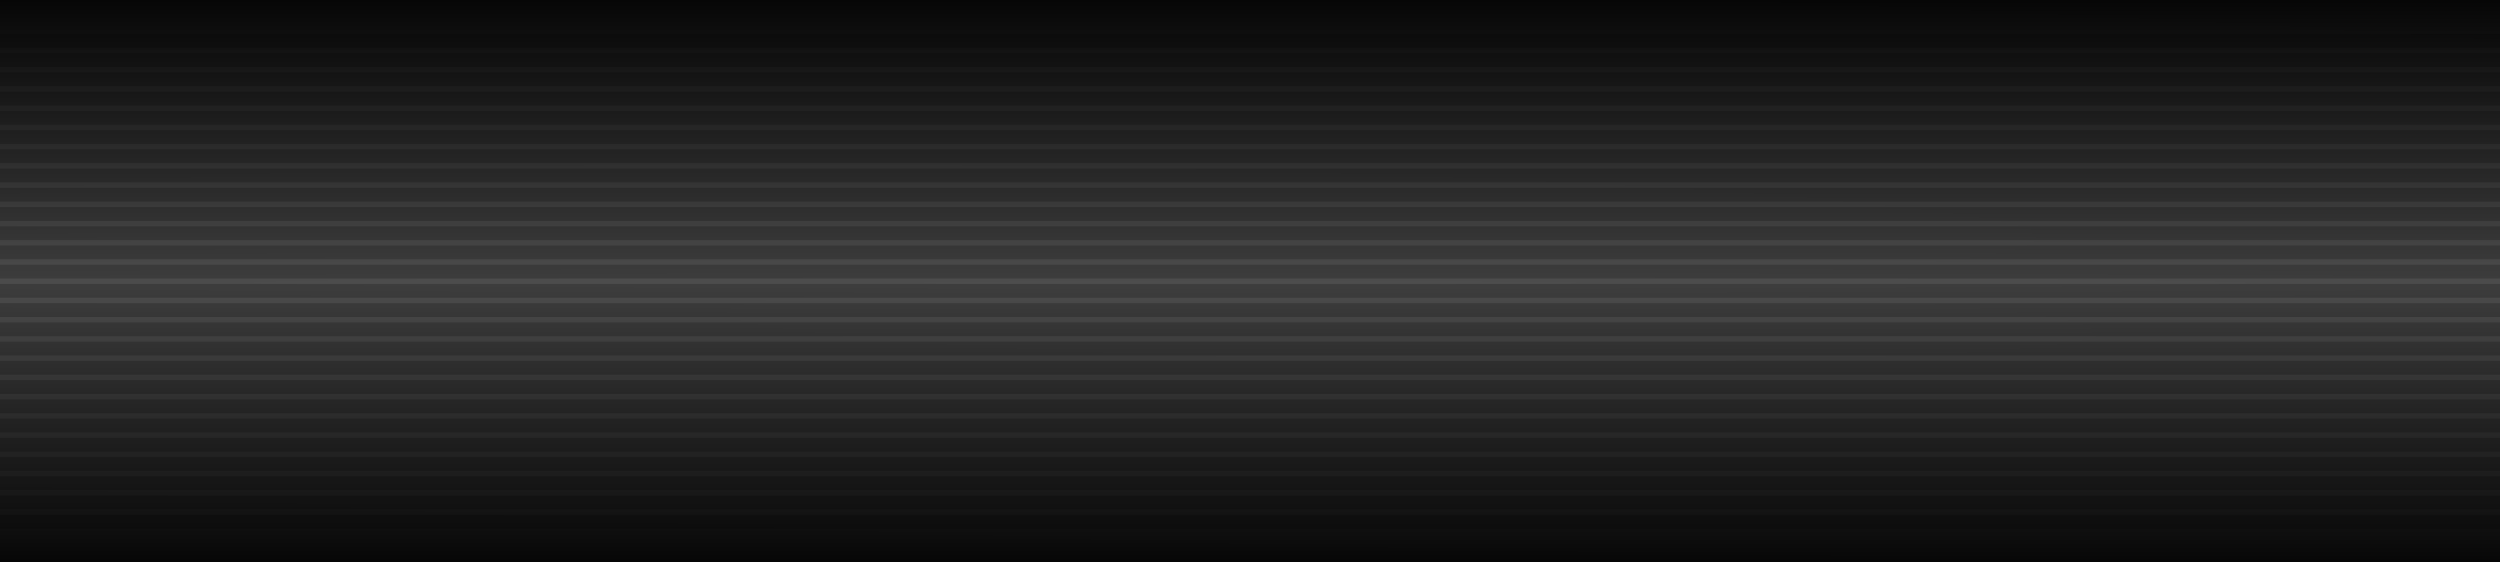 <?xml version="1.0" encoding="UTF-8" standalone="no"?>
<!-- Created with Inkscape (http://www.inkscape.org/) -->

<svg
   xmlns:dc="http://purl.org/dc/elements/1.1/"
   xmlns:cc="http://creativecommons.org/ns#"
   xmlns:rdf="http://www.w3.org/1999/02/22-rdf-syntax-ns#"
   xmlns:svg="http://www.w3.org/2000/svg"
   xmlns="http://www.w3.org/2000/svg"
   xmlns:xlink="http://www.w3.org/1999/xlink"
   xmlns:sodipodi="http://sodipodi.sourceforge.net/DTD/sodipodi-0.dtd"
   xmlns:inkscape="http://www.inkscape.org/namespaces/inkscape"
   width="200"
   height="45"
   viewBox="0 0 200 45"
   id="svg2"
   version="1.1"
   inkscape:version="0.91 r13725"
   sodipodi:docname="background_toolbar2_metal.svg">
  <defs
     id="defs4">
    <linearGradient
       inkscape:collect="always"
       id="linearGradient5425">
      <stop
         style="stop-color:#808080;stop-opacity:1"
         offset="0"
         id="stop5427" />
      <stop
         style="stop-color:#4d4d4d;stop-opacity:1"
         offset="1"
         id="stop5429" />
    </linearGradient>
    <linearGradient
       inkscape:collect="always"
       xlink:href="#linearGradient5425"
       id="linearGradient6275"
       gradientUnits="userSpaceOnUse"
       gradientTransform="matrix(4.791,0,0,0.131,-3047.526,64.077)"
       x1="957.761"
       y1="184.923"
       x2="957.602"
       y2="365.761" />
    <linearGradient
       inkscape:collect="always"
       xlink:href="#linearGradient5425"
       id="linearGradient6453"
       gradientUnits="userSpaceOnUse"
       gradientTransform="matrix(2.471,0,0,0.076,-821.29,59.45)"
       x1="957.761"
       y1="184.923"
       x2="957.602"
       y2="365.761" />
    <linearGradient
       inkscape:collect="always"
       xlink:href="#linearGradient5425"
       id="linearGradient6456"
       gradientUnits="userSpaceOnUse"
       gradientTransform="matrix(1.156,0,0,0.077,721.104,59.332)"
       x1="957.761"
       y1="184.923"
       x2="957.602"
       y2="365.761" />
    <pattern
       y="0"
       x="0"
       height="6"
       width="6"
       patternUnits="userSpaceOnUse"
       id="EMFhbasepattern" />
    <radialGradient
       inkscape:collect="always"
       xlink:href="#linearGradient5282"
       id="radialGradient4196-1"
       cx="767.797"
       cy="229.947"
       fx="767.797"
       fy="229.947"
       r="32.035"
       gradientTransform="matrix(-6.0713672e-5,0.765,-127.465,-0.016,29410.157,446.306)"
       gradientUnits="userSpaceOnUse" />
    <linearGradient
       id="linearGradient5282"
       inkscape:collect="always">
      <stop
         id="stop5284"
         offset="0"
         style="stop-color:#4d4d4d;stop-opacity:1" />
      <stop
         id="stop5286"
         offset="1"
         style="stop-color:#000000;stop-opacity:1" />
    </linearGradient>
    <pattern
       y="0"
       x="0"
       height="6"
       width="6"
       patternUnits="userSpaceOnUse"
       id="EMFhbasepattern-0" />
    <pattern
       y="0"
       x="0"
       height="6"
       width="6"
       patternUnits="userSpaceOnUse"
       id="EMFhbasepattern-4" />
  </defs>
  <sodipodi:namedview
     id="base"
     pagecolor="#ffffff"
     bordercolor="#666666"
     borderopacity="1.0"
     inkscape:pageopacity="0.0"
     inkscape:pageshadow="2"
     inkscape:zoom="4.0330622"
     inkscape:cx="111.38575"
     inkscape:cy="-9.3039863"
     inkscape:document-units="px"
     inkscape:current-layer="layer1"
     showgrid="false"
     units="px"
     inkscape:window-width="1920"
     inkscape:window-height="1028"
     inkscape:window-x="-8"
     inkscape:window-y="-8"
     inkscape:window-maximized="1"
     objecttolerance="10"
     guidetolerance="9"
     showguides="true"
     inkscape:guide-bbox="true" />
  <g
     inkscape:label="Layer 1"
     inkscape:groupmode="layer"
     id="layer1"
     transform="translate(0,-1007.362)">
    <path
       inkscape:connector-curvature="0"
       id="rect4183-9"
       d="m 204.815,1007.362 0,45 -209.629,0 0,-45 z"
       style="opacity:1;fill:url(#radialGradient4196-1);fill-opacity:1;stroke:none;stroke-width:0.787;stroke-linecap:round;stroke-linejoin:round;stroke-miterlimit:4;stroke-dasharray:none;stroke-dashoffset:0;stroke-opacity:1" />
    <g
       id="g4426"
       transform="matrix(0.854,0,0,1,14.611,-9.773)"
       style="opacity:0.2">
      <path
         style="fill:none;stroke:#000000;stroke-width:1.106px;stroke-linecap:butt;stroke-linejoin:miter;stroke-miterlimit:4;stroke-dasharray:none;stroke-opacity:1"
         d="m -25.576,1020.403 251.152,0"
         id="path4292"
         inkscape:connector-curvature="0" />
      <path
         style="fill:none;stroke:#000000;stroke-width:1.106px;stroke-linecap:butt;stroke-linejoin:miter;stroke-miterlimit:4;stroke-dasharray:none;stroke-opacity:1"
         d="m -25.576,1021.942 251.152,0"
         id="path4294"
         inkscape:connector-curvature="0" />
      <path
         style="fill:none;stroke:#000000;stroke-width:1.106px;stroke-linecap:butt;stroke-linejoin:miter;stroke-miterlimit:4;stroke-dasharray:none;stroke-opacity:1"
         d="m -25.576,1023.48 251.152,0"
         id="path4296"
         inkscape:connector-curvature="0" />
      <path
         style="fill:none;stroke:#000000;stroke-width:1.106px;stroke-linecap:butt;stroke-linejoin:miter;stroke-miterlimit:4;stroke-dasharray:none;stroke-opacity:1"
         d="m -25.576,1025.019 251.152,0"
         id="path4298"
         inkscape:connector-curvature="0" />
      <path
         style="fill:none;stroke:#000000;stroke-width:1.106px;stroke-linecap:butt;stroke-linejoin:miter;stroke-miterlimit:4;stroke-dasharray:none;stroke-opacity:1"
         d="m -25.576,1026.557 251.152,0"
         id="path4300"
         inkscape:connector-curvature="0" />
      <path
         style="fill:none;stroke:#000000;stroke-width:1.106px;stroke-linecap:butt;stroke-linejoin:miter;stroke-miterlimit:4;stroke-dasharray:none;stroke-opacity:1"
         d="m -25.576,1028.096 251.152,0"
         id="path4302"
         inkscape:connector-curvature="0" />
      <path
         style="fill:none;stroke:#000000;stroke-width:1.106px;stroke-linecap:butt;stroke-linejoin:miter;stroke-miterlimit:4;stroke-dasharray:none;stroke-opacity:1"
         d="m -25.576,1029.634 251.152,0"
         id="path4304"
         inkscape:connector-curvature="0" />
      <path
         style="fill:none;stroke:#000000;stroke-width:1.106px;stroke-linecap:butt;stroke-linejoin:miter;stroke-miterlimit:4;stroke-dasharray:none;stroke-opacity:1"
         d="m -25.576,1031.173 251.152,0"
         id="path4306"
         inkscape:connector-curvature="0" />
      <path
         style="fill:none;stroke:#000000;stroke-width:1.106px;stroke-linecap:butt;stroke-linejoin:miter;stroke-miterlimit:4;stroke-dasharray:none;stroke-opacity:1"
         d="m -25.576,1032.711 251.152,0"
         id="path4308"
         inkscape:connector-curvature="0" />
      <path
         style="fill:none;stroke:#000000;stroke-width:1.106px;stroke-linecap:butt;stroke-linejoin:miter;stroke-miterlimit:4;stroke-dasharray:none;stroke-opacity:1"
         d="m -25.576,1034.25 251.152,0"
         id="path4310"
         inkscape:connector-curvature="0" />
      <path
         style="fill:none;stroke:#000000;stroke-width:1.106px;stroke-linecap:butt;stroke-linejoin:miter;stroke-miterlimit:4;stroke-dasharray:none;stroke-opacity:1"
         d="m -25.576,1035.789 251.152,0"
         id="path4312"
         inkscape:connector-curvature="0" />
      <path
         style="fill:none;stroke:#000000;stroke-width:1.106px;stroke-linecap:butt;stroke-linejoin:miter;stroke-miterlimit:4;stroke-dasharray:none;stroke-opacity:1"
         d="m -25.576,1037.327 251.152,0"
         id="path4314"
         inkscape:connector-curvature="0" />
      <path
         style="fill:none;stroke:#000000;stroke-width:1.106px;stroke-linecap:butt;stroke-linejoin:miter;stroke-miterlimit:4;stroke-dasharray:none;stroke-opacity:1"
         d="m -25.576,1038.866 251.152,0"
         id="path4316"
         inkscape:connector-curvature="0" />
      <path
         style="fill:none;stroke:#000000;stroke-width:1.106px;stroke-linecap:butt;stroke-linejoin:miter;stroke-miterlimit:4;stroke-dasharray:none;stroke-opacity:1"
         d="m -25.576,1040.404 251.152,0"
         id="path4292-3"
         inkscape:connector-curvature="0" />
      <path
         style="fill:none;stroke:#000000;stroke-width:1.106px;stroke-linecap:butt;stroke-linejoin:miter;stroke-miterlimit:4;stroke-dasharray:none;stroke-opacity:1"
         d="m -25.576,1041.943 251.152,0"
         id="path4294-9"
         inkscape:connector-curvature="0" />
      <path
         style="fill:none;stroke:#000000;stroke-width:1.106px;stroke-linecap:butt;stroke-linejoin:miter;stroke-miterlimit:4;stroke-dasharray:none;stroke-opacity:1"
         d="m -25.576,1043.481 251.152,0"
         id="path4296-5"
         inkscape:connector-curvature="0" />
      <path
         style="fill:none;stroke:#000000;stroke-width:1.106px;stroke-linecap:butt;stroke-linejoin:miter;stroke-miterlimit:4;stroke-dasharray:none;stroke-opacity:1"
         d="m -25.576,1045.02 251.152,0"
         id="path4298-7"
         inkscape:connector-curvature="0" />
      <path
         style="fill:none;stroke:#000000;stroke-width:1.106px;stroke-linecap:butt;stroke-linejoin:miter;stroke-miterlimit:4;stroke-dasharray:none;stroke-opacity:1"
         d="m -25.576,1046.559 251.152,0"
         id="path4300-5"
         inkscape:connector-curvature="0" />
      <path
         style="fill:none;stroke:#000000;stroke-width:1.106px;stroke-linecap:butt;stroke-linejoin:miter;stroke-miterlimit:4;stroke-dasharray:none;stroke-opacity:1"
         d="m -25.576,1048.097 251.152,0"
         id="path4302-8"
         inkscape:connector-curvature="0" />
      <path
         style="fill:none;stroke:#000000;stroke-width:1.106px;stroke-linecap:butt;stroke-linejoin:miter;stroke-miterlimit:4;stroke-dasharray:none;stroke-opacity:1"
         d="m -25.576,1049.636 251.152,0"
         id="path4304-4"
         inkscape:connector-curvature="0" />
      <path
         style="fill:none;stroke:#000000;stroke-width:1.106px;stroke-linecap:butt;stroke-linejoin:miter;stroke-miterlimit:4;stroke-dasharray:none;stroke-opacity:1"
         d="m -25.576,1051.174 251.152,0"
         id="path4306-6"
         inkscape:connector-curvature="0" />
      <path
         style="fill:none;stroke:#000000;stroke-width:1.106px;stroke-linecap:butt;stroke-linejoin:miter;stroke-miterlimit:4;stroke-dasharray:none;stroke-opacity:1"
         d="m -25.576,1052.713 251.152,0"
         id="path4308-9"
         inkscape:connector-curvature="0" />
      <path
         style="fill:none;stroke:#000000;stroke-width:1.106px;stroke-linecap:butt;stroke-linejoin:miter;stroke-miterlimit:4;stroke-dasharray:none;stroke-opacity:1"
         d="m -25.576,1054.251 251.152,0"
         id="path4310-1"
         inkscape:connector-curvature="0" />
      <path
         style="fill:none;stroke:#000000;stroke-width:1.106px;stroke-linecap:butt;stroke-linejoin:miter;stroke-miterlimit:4;stroke-dasharray:none;stroke-opacity:1"
         d="m -25.576,1055.79 251.152,0"
         id="path4312-0"
         inkscape:connector-curvature="0" />
      <path
         style="fill:none;stroke:#000000;stroke-width:1.106px;stroke-linecap:butt;stroke-linejoin:miter;stroke-miterlimit:4;stroke-dasharray:none;stroke-opacity:1"
         d="m -25.576,1057.328 251.152,0"
         id="path4314-7"
         inkscape:connector-curvature="0" />
      <path
         style="fill:none;stroke:#000000;stroke-width:1.106px;stroke-linecap:butt;stroke-linejoin:miter;stroke-miterlimit:4;stroke-dasharray:none;stroke-opacity:1"
         d="m -25.576,1058.867 251.152,0"
         id="path4316-4"
         inkscape:connector-curvature="0" />
    </g>
  </g>
</svg>
